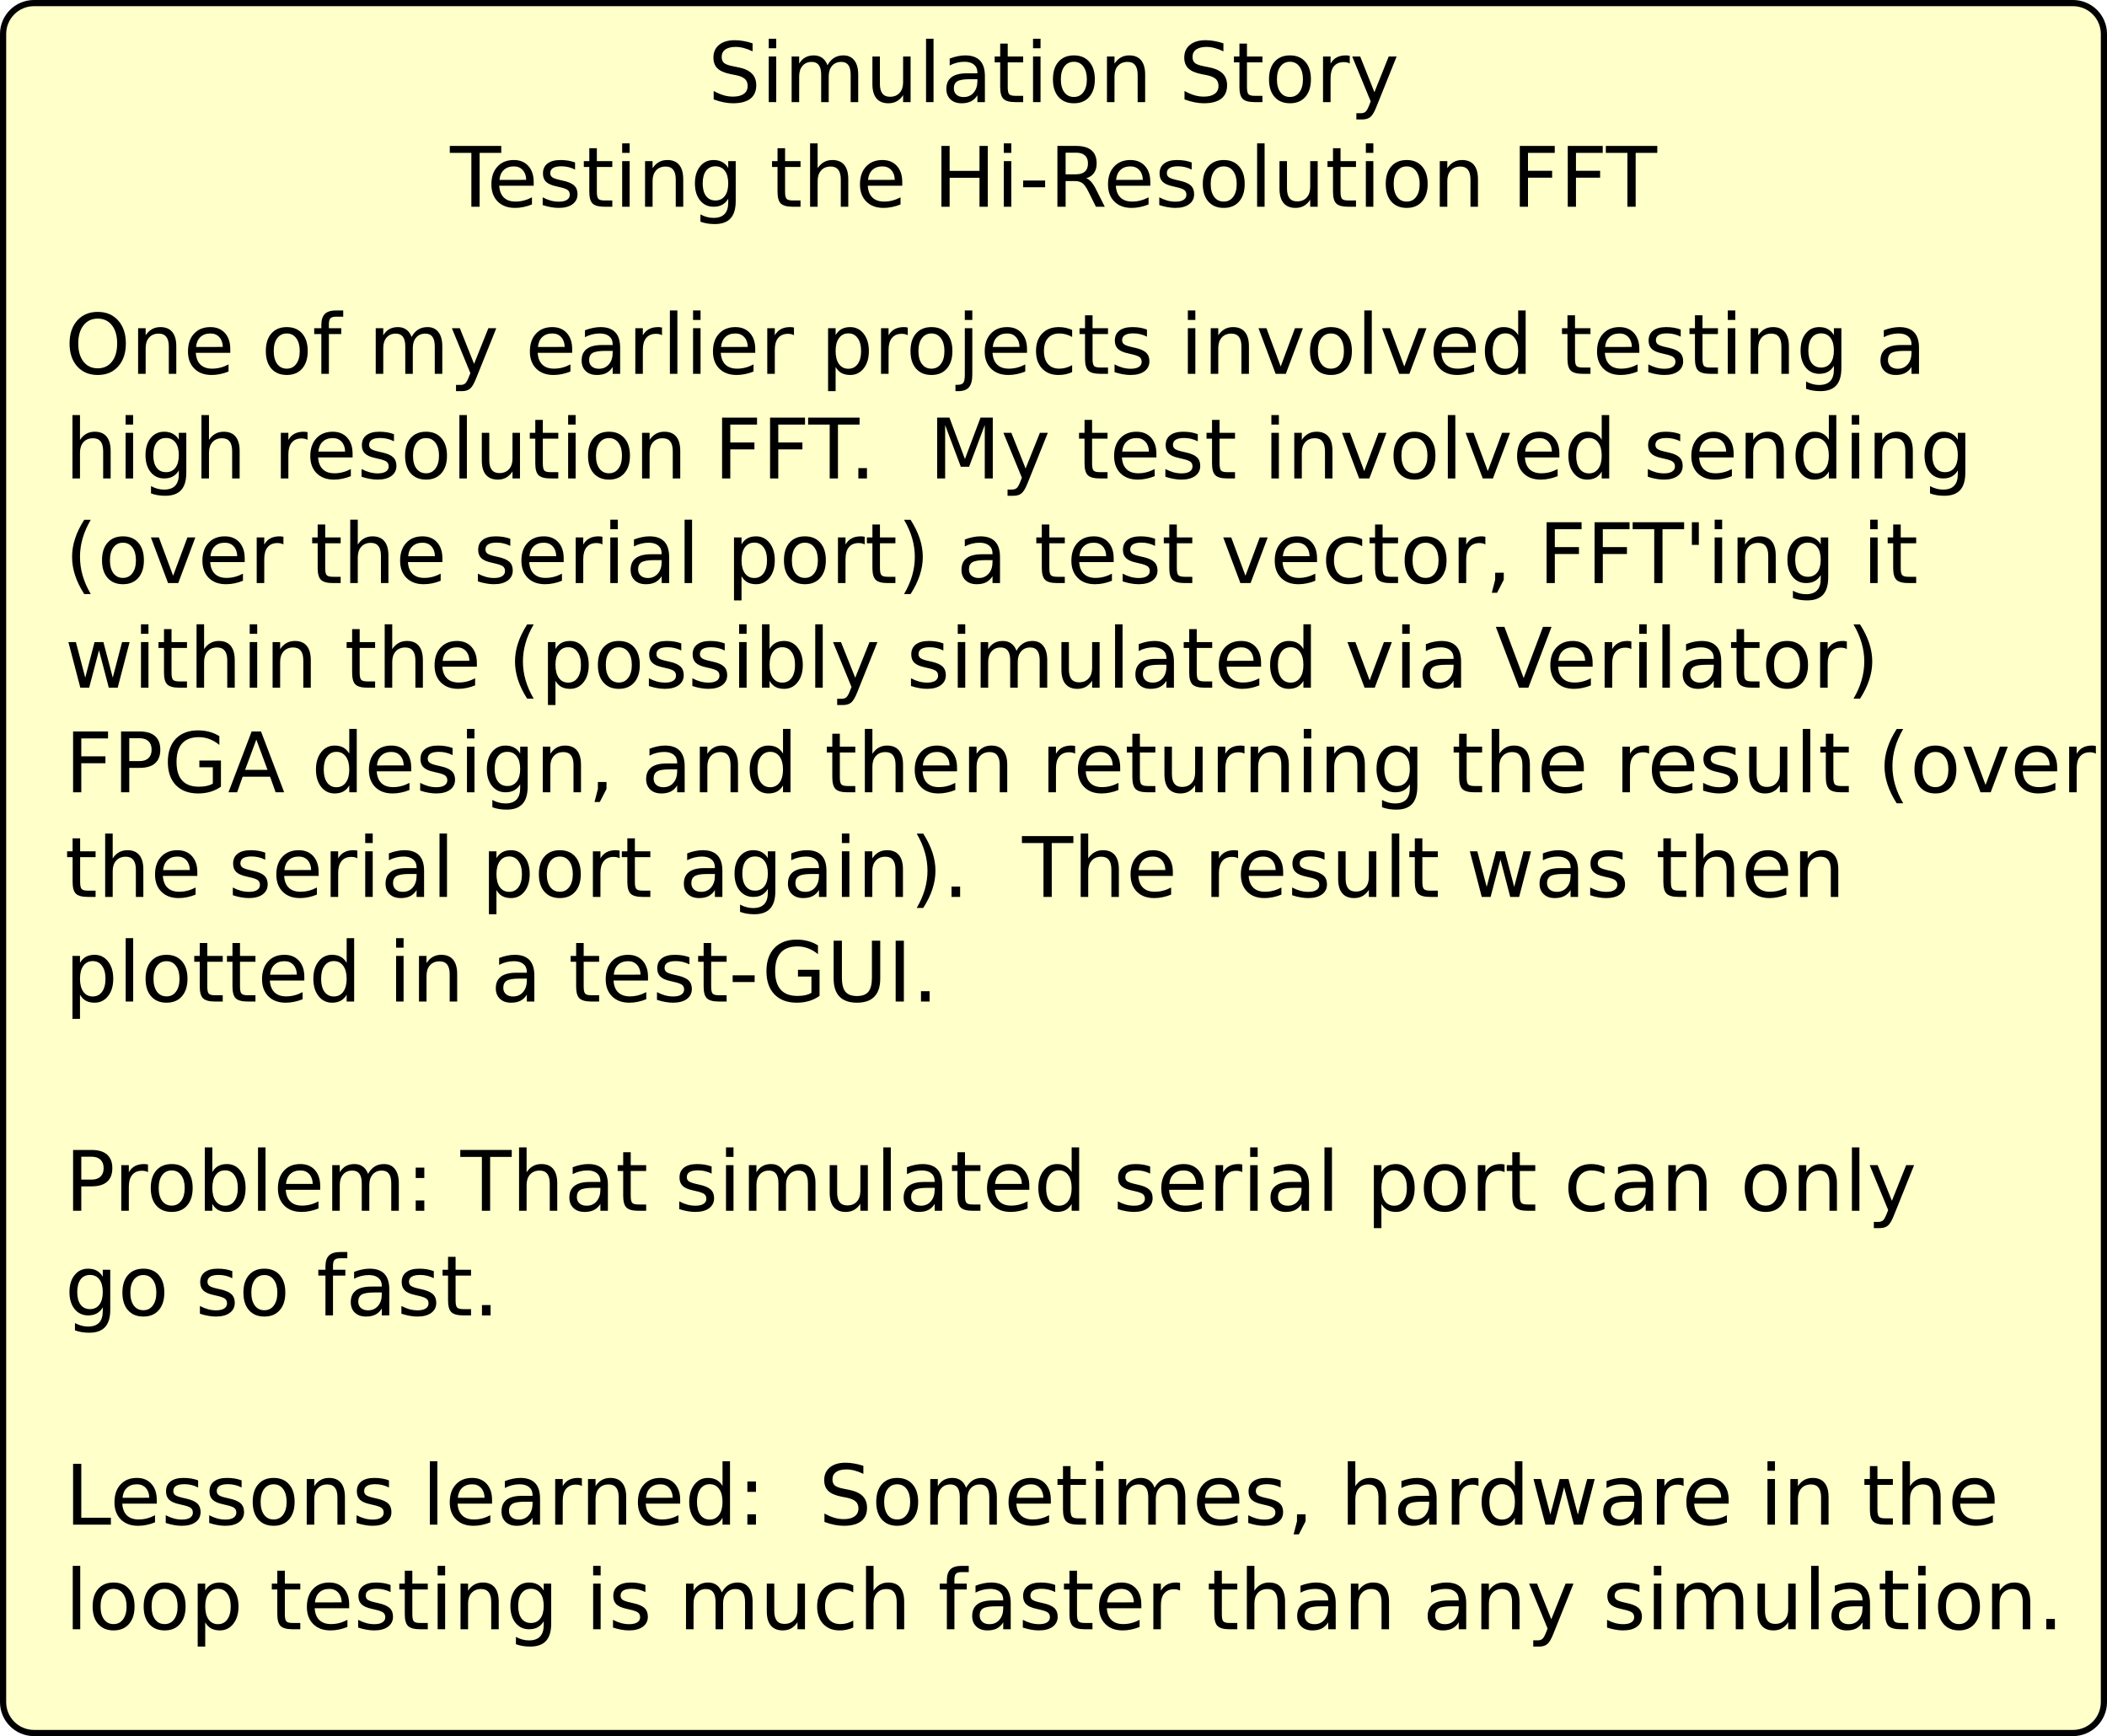 <?xml version="1.0" encoding="UTF-8"?>
<svg xmlns="http://www.w3.org/2000/svg" xmlns:xlink="http://www.w3.org/1999/xlink" width="682pt" height="562pt" viewBox="0 0 682 562" version="1.1">
<defs>
<g>
<symbol overflow="visible" id="glyph0-0">
<path style="stroke:none;" d="M 1.344 4.766 L 1.344 -19.031 L 14.844 -19.031 L 14.844 4.766 Z M 2.859 3.266 L 13.344 3.266 L 13.344 -17.516 L 2.859 -17.516 Z M 2.859 3.266 "/>
</symbol>
<symbol overflow="visible" id="glyph0-1">
<path style="stroke:none;" d="M 10.641 -17.875 C 8.703 -17.875 7.164 -17.148 6.031 -15.703 C 4.895 -14.266 4.328 -12.305 4.328 -9.828 C 4.328 -7.348 4.895 -5.383 6.031 -3.938 C 7.164 -2.5 8.703 -1.781 10.641 -1.781 C 12.578 -1.781 14.109 -2.5 15.234 -3.938 C 16.359 -5.383 16.922 -7.348 16.922 -9.828 C 16.922 -12.305 16.359 -14.266 15.234 -15.703 C 14.109 -17.148 12.578 -17.875 10.641 -17.875 Z M 10.641 -20.047 C 13.398 -20.047 15.602 -19.117 17.25 -17.266 C 18.906 -15.41 19.734 -12.93 19.734 -9.828 C 19.734 -6.723 18.906 -4.242 17.25 -2.391 C 15.602 -0.547 13.398 0.375 10.641 0.375 C 7.867 0.375 5.656 -0.547 4 -2.391 C 2.344 -4.234 1.516 -6.711 1.516 -9.828 C 1.516 -12.93 2.344 -15.41 4 -17.266 C 5.656 -19.117 7.867 -20.047 10.641 -20.047 Z M 10.641 -20.047 "/>
</symbol>
<symbol overflow="visible" id="glyph0-2">
<path style="stroke:none;" d="M 14.812 -8.906 L 14.812 0 L 12.391 0 L 12.391 -8.828 C 12.391 -10.223 12.117 -11.27 11.578 -11.969 C 11.035 -12.664 10.219 -13.016 9.125 -13.016 C 7.812 -13.016 6.773 -12.594 6.016 -11.75 C 5.266 -10.914 4.891 -9.781 4.891 -8.344 L 4.891 0 L 2.453 0 L 2.453 -14.766 L 4.891 -14.766 L 4.891 -12.469 C 5.473 -13.352 6.156 -14.016 6.938 -14.453 C 7.727 -14.898 8.633 -15.125 9.656 -15.125 C 11.352 -15.125 12.633 -14.598 13.5 -13.547 C 14.375 -12.492 14.812 -10.945 14.812 -8.906 Z M 14.812 -8.906 "/>
</symbol>
<symbol overflow="visible" id="glyph0-3">
<path style="stroke:none;" d="M 15.172 -7.984 L 15.172 -6.797 L 4.016 -6.797 C 4.117 -5.129 4.617 -3.859 5.516 -2.984 C 6.422 -2.109 7.68 -1.672 9.297 -1.672 C 10.223 -1.672 11.125 -1.785 12 -2.016 C 12.875 -2.242 13.742 -2.586 14.609 -3.047 L 14.609 -0.75 C 13.734 -0.383 12.836 -0.109 11.922 0.078 C 11.016 0.273 10.094 0.375 9.156 0.375 C 6.789 0.375 4.922 -0.305 3.547 -1.672 C 2.172 -3.047 1.484 -4.898 1.484 -7.234 C 1.484 -9.648 2.133 -11.566 3.438 -12.984 C 4.75 -14.41 6.516 -15.125 8.734 -15.125 C 10.711 -15.125 12.281 -14.484 13.438 -13.203 C 14.594 -11.922 15.172 -10.18 15.172 -7.984 Z M 12.75 -8.703 C 12.727 -10.023 12.352 -11.082 11.625 -11.875 C 10.906 -12.664 9.945 -13.062 8.75 -13.062 C 7.395 -13.062 6.312 -12.676 5.5 -11.906 C 4.688 -11.145 4.219 -10.07 4.094 -8.688 Z M 12.75 -8.703 "/>
</symbol>
<symbol overflow="visible" id="glyph0-4">
<path style="stroke:none;" d=""/>
</symbol>
<symbol overflow="visible" id="glyph0-5">
<path style="stroke:none;" d="M 8.266 -13.062 C 6.961 -13.062 5.93 -12.551 5.172 -11.531 C 4.422 -10.52 4.047 -9.133 4.047 -7.375 C 4.047 -5.602 4.422 -4.207 5.172 -3.188 C 5.922 -2.176 6.953 -1.672 8.266 -1.672 C 9.555 -1.672 10.578 -2.18 11.328 -3.203 C 12.086 -4.223 12.469 -5.613 12.469 -7.375 C 12.469 -9.125 12.086 -10.508 11.328 -11.531 C 10.578 -12.551 9.555 -13.062 8.266 -13.062 Z M 8.266 -15.125 C 10.379 -15.125 12.035 -14.438 13.234 -13.062 C 14.441 -11.695 15.047 -9.801 15.047 -7.375 C 15.047 -4.957 14.441 -3.062 13.234 -1.688 C 12.035 -0.312 10.379 0.375 8.266 0.375 C 6.148 0.375 4.488 -0.312 3.281 -1.688 C 2.082 -3.062 1.484 -4.957 1.484 -7.375 C 1.484 -9.801 2.082 -11.695 3.281 -13.062 C 4.488 -14.438 6.148 -15.125 8.266 -15.125 Z M 8.266 -15.125 "/>
</symbol>
<symbol overflow="visible" id="glyph0-6">
<path style="stroke:none;" d="M 10.016 -20.516 L 10.016 -18.5 L 7.703 -18.5 C 6.828 -18.5 6.219 -18.32 5.875 -17.969 C 5.539 -17.613 5.375 -16.984 5.375 -16.078 L 5.375 -14.766 L 9.375 -14.766 L 9.375 -12.875 L 5.375 -12.875 L 5.375 0 L 2.938 0 L 2.938 -12.875 L 0.625 -12.875 L 0.625 -14.766 L 2.938 -14.766 L 2.938 -15.797 C 2.938 -17.441 3.316 -18.641 4.078 -19.391 C 4.848 -20.141 6.062 -20.516 7.719 -20.516 Z M 10.016 -20.516 "/>
</symbol>
<symbol overflow="visible" id="glyph0-7">
<path style="stroke:none;" d="M 14.047 -11.938 C 14.648 -13.02 15.375 -13.82 16.219 -14.344 C 17.062 -14.863 18.055 -15.125 19.203 -15.125 C 20.734 -15.125 21.914 -14.582 22.75 -13.5 C 23.582 -12.426 24 -10.895 24 -8.906 L 24 0 L 21.562 0 L 21.562 -8.828 C 21.562 -10.242 21.312 -11.297 20.812 -11.984 C 20.312 -12.672 19.547 -13.016 18.516 -13.016 C 17.266 -13.016 16.273 -12.594 15.547 -11.75 C 14.816 -10.914 14.453 -9.781 14.453 -8.344 L 14.453 0 L 12.016 0 L 12.016 -8.828 C 12.016 -10.254 11.758 -11.305 11.25 -11.984 C 10.75 -12.672 9.977 -13.016 8.938 -13.016 C 7.695 -13.016 6.711 -12.594 5.984 -11.75 C 5.254 -10.914 4.891 -9.781 4.891 -8.344 L 4.891 0 L 2.453 0 L 2.453 -14.766 L 4.891 -14.766 L 4.891 -12.469 C 5.441 -13.375 6.102 -14.039 6.875 -14.469 C 7.656 -14.906 8.578 -15.125 9.641 -15.125 C 10.711 -15.125 11.625 -14.848 12.375 -14.297 C 13.125 -13.754 13.68 -12.969 14.047 -11.938 Z M 14.047 -11.938 "/>
</symbol>
<symbol overflow="visible" id="glyph0-8">
<path style="stroke:none;" d="M 8.688 1.375 C 8 3.133 7.328 4.281 6.672 4.812 C 6.023 5.344 5.16 5.609 4.078 5.609 L 2.141 5.609 L 2.141 3.594 L 3.562 3.594 C 4.227 3.594 4.742 3.43 5.109 3.109 C 5.484 2.797 5.895 2.051 6.344 0.875 L 6.781 -0.234 L 0.797 -14.766 L 3.375 -14.766 L 7.984 -3.219 L 12.609 -14.766 L 15.172 -14.766 Z M 8.688 1.375 "/>
</symbol>
<symbol overflow="visible" id="glyph0-9">
<path style="stroke:none;" d="M 9.25 -7.422 C 7.289 -7.422 5.93 -7.195 5.172 -6.75 C 4.422 -6.301 4.047 -5.535 4.047 -4.453 C 4.047 -3.598 4.328 -2.914 4.891 -2.406 C 5.461 -1.895 6.238 -1.641 7.219 -1.641 C 8.562 -1.641 9.641 -2.117 10.453 -3.078 C 11.266 -4.035 11.672 -5.301 11.672 -6.875 L 11.672 -7.422 Z M 14.094 -8.422 L 14.094 0 L 11.672 0 L 11.672 -2.234 C 11.117 -1.336 10.426 -0.676 9.594 -0.25 C 8.77 0.164 7.758 0.375 6.562 0.375 C 5.051 0.375 3.848 -0.047 2.953 -0.891 C 2.066 -1.734 1.625 -2.867 1.625 -4.297 C 1.625 -5.961 2.176 -7.219 3.281 -8.062 C 4.395 -8.906 6.055 -9.328 8.266 -9.328 L 11.672 -9.328 L 11.672 -9.562 C 11.672 -10.676 11.301 -11.535 10.562 -12.141 C 9.832 -12.754 8.801 -13.062 7.469 -13.062 C 6.625 -13.062 5.801 -12.957 5 -12.75 C 4.207 -12.551 3.441 -12.254 2.703 -11.859 L 2.703 -14.094 C 3.586 -14.438 4.445 -14.691 5.281 -14.859 C 6.125 -15.035 6.938 -15.125 7.719 -15.125 C 9.852 -15.125 11.445 -14.566 12.5 -13.453 C 13.562 -12.348 14.094 -10.672 14.094 -8.422 Z M 14.094 -8.422 "/>
</symbol>
<symbol overflow="visible" id="glyph0-10">
<path style="stroke:none;" d="M 11.094 -12.5 C 10.82 -12.656 10.523 -12.77 10.203 -12.844 C 9.891 -12.914 9.539 -12.953 9.156 -12.953 C 7.781 -12.953 6.723 -12.504 5.984 -11.609 C 5.254 -10.723 4.891 -9.445 4.891 -7.781 L 4.891 0 L 2.453 0 L 2.453 -14.766 L 4.891 -14.766 L 4.891 -12.469 C 5.398 -13.363 6.062 -14.031 6.875 -14.469 C 7.695 -14.906 8.691 -15.125 9.859 -15.125 C 10.023 -15.125 10.207 -15.113 10.406 -15.094 C 10.613 -15.07 10.844 -15.035 11.094 -14.984 Z M 11.094 -12.5 "/>
</symbol>
<symbol overflow="visible" id="glyph0-11">
<path style="stroke:none;" d="M 2.547 -20.516 L 4.969 -20.516 L 4.969 0 L 2.547 0 Z M 2.547 -20.516 "/>
</symbol>
<symbol overflow="visible" id="glyph0-12">
<path style="stroke:none;" d="M 2.547 -14.766 L 4.969 -14.766 L 4.969 0 L 2.547 0 Z M 2.547 -20.516 L 4.969 -20.516 L 4.969 -17.438 L 2.547 -17.438 Z M 2.547 -20.516 "/>
</symbol>
<symbol overflow="visible" id="glyph0-13">
<path style="stroke:none;" d="M 4.891 -2.219 L 4.891 5.609 L 2.453 5.609 L 2.453 -14.766 L 4.891 -14.766 L 4.891 -12.531 C 5.398 -13.406 6.039 -14.055 6.812 -14.484 C 7.594 -14.91 8.523 -15.125 9.609 -15.125 C 11.398 -15.125 12.852 -14.41 13.969 -12.984 C 15.094 -11.555 15.656 -9.688 15.656 -7.375 C 15.656 -5.051 15.094 -3.176 13.969 -1.75 C 12.852 -0.332 11.398 0.375 9.609 0.375 C 8.523 0.375 7.594 0.164 6.812 -0.25 C 6.039 -0.676 5.398 -1.332 4.891 -2.219 Z M 13.141 -7.375 C 13.141 -9.156 12.77 -10.551 12.031 -11.562 C 11.301 -12.582 10.297 -13.094 9.016 -13.094 C 7.734 -13.094 6.723 -12.582 5.984 -11.562 C 5.254 -10.551 4.891 -9.156 4.891 -7.375 C 4.891 -5.582 5.254 -4.176 5.984 -3.156 C 6.723 -2.145 7.734 -1.641 9.016 -1.641 C 10.297 -1.641 11.301 -2.145 12.031 -3.156 C 12.77 -4.176 13.141 -5.582 13.141 -7.375 Z M 13.141 -7.375 "/>
</symbol>
<symbol overflow="visible" id="glyph0-14">
<path style="stroke:none;" d="M 2.547 -14.766 L 4.969 -14.766 L 4.969 0.266 C 4.969 2.141 4.609 3.5 3.891 4.344 C 3.18 5.188 2.031 5.609 0.438 5.609 L -0.484 5.609 L -0.484 3.562 L 0.156 3.562 C 1.082 3.562 1.711 3.348 2.047 2.922 C 2.379 2.492 2.547 1.609 2.547 0.266 Z M 2.547 -20.516 L 4.969 -20.516 L 4.969 -17.438 L 2.547 -17.438 Z M 2.547 -20.516 "/>
</symbol>
<symbol overflow="visible" id="glyph0-15">
<path style="stroke:none;" d="M 13.172 -14.203 L 13.172 -11.938 C 12.484 -12.312 11.797 -12.594 11.109 -12.781 C 10.422 -12.969 9.723 -13.062 9.016 -13.062 C 7.441 -13.062 6.219 -12.562 5.344 -11.562 C 4.477 -10.57 4.047 -9.176 4.047 -7.375 C 4.047 -5.57 4.477 -4.172 5.344 -3.172 C 6.219 -2.172 7.441 -1.672 9.016 -1.672 C 9.723 -1.672 10.422 -1.766 11.109 -1.953 C 11.797 -2.141 12.484 -2.426 13.172 -2.812 L 13.172 -0.562 C 12.492 -0.25 11.789 -0.016 11.062 0.141 C 10.344 0.297 9.57 0.375 8.75 0.375 C 6.531 0.375 4.766 -0.32 3.453 -1.719 C 2.141 -3.113 1.484 -5 1.484 -7.375 C 1.484 -9.781 2.145 -11.672 3.469 -13.047 C 4.789 -14.43 6.602 -15.125 8.906 -15.125 C 9.656 -15.125 10.383 -15.047 11.094 -14.891 C 11.812 -14.734 12.504 -14.504 13.172 -14.203 Z M 13.172 -14.203 "/>
</symbol>
<symbol overflow="visible" id="glyph0-16">
<path style="stroke:none;" d="M 4.938 -18.953 L 4.938 -14.766 L 9.938 -14.766 L 9.938 -12.875 L 4.938 -12.875 L 4.938 -4.859 C 4.938 -3.66 5.102 -2.891 5.438 -2.547 C 5.77 -2.203 6.441 -2.031 7.453 -2.031 L 9.938 -2.031 L 9.938 0 L 7.453 0 C 5.578 0 4.281 -0.348 3.562 -1.047 C 2.852 -1.742 2.5 -3.016 2.5 -4.859 L 2.5 -12.875 L 0.719 -12.875 L 0.719 -14.766 L 2.5 -14.766 L 2.5 -18.953 Z M 4.938 -18.953 "/>
</symbol>
<symbol overflow="visible" id="glyph0-17">
<path style="stroke:none;" d="M 11.953 -14.328 L 11.953 -12.031 C 11.266 -12.383 10.551 -12.648 9.812 -12.828 C 9.082 -13.004 8.32 -13.094 7.531 -13.094 C 6.32 -13.094 5.414 -12.906 4.812 -12.531 C 4.219 -12.164 3.922 -11.613 3.922 -10.875 C 3.922 -10.312 4.133 -9.867 4.562 -9.547 C 4.988 -9.234 5.852 -8.93 7.156 -8.641 L 7.984 -8.453 C 9.711 -8.078 10.938 -7.551 11.656 -6.875 C 12.383 -6.207 12.75 -5.273 12.75 -4.078 C 12.75 -2.703 12.207 -1.613 11.125 -0.812 C 10.039 -0.02 8.547 0.375 6.641 0.375 C 5.848 0.375 5.023 0.297 4.172 0.141 C 3.316 -0.004 2.414 -0.234 1.469 -0.547 L 1.469 -3.047 C 2.363 -2.578 3.242 -2.223 4.109 -1.984 C 4.984 -1.754 5.848 -1.641 6.703 -1.641 C 7.836 -1.641 8.711 -1.836 9.328 -2.234 C 9.941 -2.629 10.25 -3.18 10.25 -3.891 C 10.25 -4.547 10.023 -5.051 9.578 -5.406 C 9.141 -5.758 8.172 -6.098 6.672 -6.422 L 5.828 -6.625 C 4.328 -6.938 3.238 -7.422 2.562 -8.078 C 1.895 -8.734 1.562 -9.629 1.562 -10.766 C 1.562 -12.16 2.051 -13.234 3.031 -13.984 C 4.02 -14.742 5.422 -15.125 7.234 -15.125 C 8.129 -15.125 8.973 -15.055 9.766 -14.922 C 10.555 -14.785 11.285 -14.586 11.953 -14.328 Z M 11.953 -14.328 "/>
</symbol>
<symbol overflow="visible" id="glyph0-18">
<path style="stroke:none;" d="M 0.797 -14.766 L 3.375 -14.766 L 7.984 -2.375 L 12.609 -14.766 L 15.172 -14.766 L 9.641 0 L 6.344 0 Z M 0.797 -14.766 "/>
</symbol>
<symbol overflow="visible" id="glyph0-19">
<path style="stroke:none;" d="M 12.266 -12.531 L 12.266 -20.516 L 14.688 -20.516 L 14.688 0 L 12.266 0 L 12.266 -2.219 C 11.754 -1.332 11.109 -0.676 10.328 -0.25 C 9.547 0.164 8.613 0.375 7.531 0.375 C 5.75 0.375 4.297 -0.332 3.172 -1.75 C 2.047 -3.176 1.484 -5.051 1.484 -7.375 C 1.484 -9.688 2.047 -11.555 3.172 -12.984 C 4.297 -14.41 5.75 -15.125 7.531 -15.125 C 8.613 -15.125 9.547 -14.91 10.328 -14.484 C 11.109 -14.055 11.754 -13.406 12.266 -12.531 Z M 4 -7.375 C 4 -5.582 4.363 -4.176 5.094 -3.156 C 5.832 -2.145 6.844 -1.641 8.125 -1.641 C 9.406 -1.641 10.414 -2.145 11.156 -3.156 C 11.895 -4.176 12.266 -5.582 12.266 -7.375 C 12.266 -9.156 11.895 -10.551 11.156 -11.562 C 10.414 -12.582 9.406 -13.094 8.125 -13.094 C 6.844 -13.094 5.832 -12.582 5.094 -11.562 C 4.363 -10.551 4 -9.156 4 -7.375 Z M 4 -7.375 "/>
</symbol>
<symbol overflow="visible" id="glyph0-20">
<path style="stroke:none;" d="M 12.266 -7.547 C 12.266 -9.305 11.898 -10.672 11.172 -11.641 C 10.441 -12.609 9.426 -13.094 8.125 -13.094 C 6.82 -13.094 5.805 -12.609 5.078 -11.641 C 4.359 -10.672 4 -9.305 4 -7.547 C 4 -5.805 4.359 -4.453 5.078 -3.484 C 5.805 -2.516 6.82 -2.031 8.125 -2.031 C 9.426 -2.031 10.441 -2.516 11.172 -3.484 C 11.898 -4.453 12.266 -5.805 12.266 -7.547 Z M 14.688 -1.828 C 14.688 0.68 14.129 2.547 13.016 3.766 C 11.898 4.992 10.191 5.609 7.891 5.609 C 7.035 5.609 6.227 5.547 5.469 5.422 C 4.719 5.297 3.984 5.102 3.266 4.844 L 3.266 2.484 C 3.984 2.867 4.688 3.148 5.375 3.328 C 6.07 3.516 6.781 3.609 7.5 3.609 C 9.094 3.609 10.285 3.191 11.078 2.359 C 11.867 1.535 12.266 0.285 12.266 -1.391 L 12.266 -2.594 C 11.766 -1.727 11.117 -1.078 10.328 -0.641 C 9.547 -0.211 8.613 0 7.531 0 C 5.719 0 4.254 -0.688 3.141 -2.062 C 2.035 -3.445 1.484 -5.273 1.484 -7.547 C 1.484 -9.836 2.035 -11.672 3.141 -13.047 C 4.254 -14.43 5.719 -15.125 7.531 -15.125 C 8.613 -15.125 9.547 -14.906 10.328 -14.469 C 11.117 -14.039 11.766 -13.395 12.266 -12.531 L 12.266 -14.766 L 14.688 -14.766 Z M 14.688 -1.828 "/>
</symbol>
<symbol overflow="visible" id="glyph0-21">
<path style="stroke:none;" d="M 14.812 -8.906 L 14.812 0 L 12.391 0 L 12.391 -8.828 C 12.391 -10.223 12.117 -11.27 11.578 -11.969 C 11.035 -12.664 10.219 -13.016 9.125 -13.016 C 7.812 -13.016 6.773 -12.594 6.016 -11.75 C 5.266 -10.914 4.891 -9.781 4.891 -8.344 L 4.891 0 L 2.453 0 L 2.453 -20.516 L 4.891 -20.516 L 4.891 -12.469 C 5.473 -13.352 6.156 -14.016 6.938 -14.453 C 7.727 -14.898 8.633 -15.125 9.656 -15.125 C 11.352 -15.125 12.633 -14.598 13.5 -13.547 C 14.375 -12.492 14.812 -10.945 14.812 -8.906 Z M 14.812 -8.906 "/>
</symbol>
<symbol overflow="visible" id="glyph0-22">
<path style="stroke:none;" d="M 2.297 -5.828 L 2.297 -14.766 L 4.719 -14.766 L 4.719 -5.922 C 4.719 -4.523 4.988 -3.477 5.531 -2.781 C 6.082 -2.082 6.898 -1.734 7.984 -1.734 C 9.297 -1.734 10.332 -2.148 11.094 -2.984 C 11.852 -3.816 12.234 -4.953 12.234 -6.391 L 12.234 -14.766 L 14.656 -14.766 L 14.656 0 L 12.234 0 L 12.234 -2.266 C 11.641 -1.367 10.953 -0.703 10.172 -0.266 C 9.398 0.16 8.5 0.375 7.469 0.375 C 5.781 0.375 4.492 -0.148 3.609 -1.203 C 2.734 -2.254 2.297 -3.797 2.297 -5.828 Z M 8.391 -15.125 Z M 8.391 -15.125 "/>
</symbol>
<symbol overflow="visible" id="glyph0-23">
<path style="stroke:none;" d="M 2.656 -19.688 L 13.969 -19.688 L 13.969 -17.438 L 5.312 -17.438 L 5.312 -11.641 L 13.125 -11.641 L 13.125 -9.406 L 5.312 -9.406 L 5.312 0 L 2.656 0 Z M 2.656 -19.688 "/>
</symbol>
<symbol overflow="visible" id="glyph0-24">
<path style="stroke:none;" d="M -0.078 -19.688 L 16.578 -19.688 L 16.578 -17.438 L 9.578 -17.438 L 9.578 0 L 6.906 0 L 6.906 -17.438 L -0.078 -17.438 Z M -0.078 -19.688 "/>
</symbol>
<symbol overflow="visible" id="glyph0-25">
<path style="stroke:none;" d="M 2.891 -3.344 L 5.672 -3.344 L 5.672 0 L 2.891 0 Z M 2.891 -3.344 "/>
</symbol>
<symbol overflow="visible" id="glyph0-26">
<path style="stroke:none;" d="M 2.656 -19.688 L 6.625 -19.688 L 11.641 -6.281 L 16.688 -19.688 L 20.656 -19.688 L 20.656 0 L 18.062 0 L 18.062 -17.281 L 12.984 -3.781 L 10.312 -3.781 L 5.234 -17.281 L 5.234 0 L 2.656 0 Z M 2.656 -19.688 "/>
</symbol>
<symbol overflow="visible" id="glyph0-27">
<path style="stroke:none;" d="M 8.375 -20.484 C 7.195 -18.461 6.32 -16.461 5.75 -14.484 C 5.176 -12.504 4.891 -10.504 4.891 -8.484 C 4.891 -6.453 5.176 -4.438 5.75 -2.438 C 6.332 -0.445 7.207 1.551 8.375 3.562 L 6.266 3.562 C 4.941 1.5 3.953 -0.531 3.297 -2.531 C 2.648 -4.531 2.328 -6.516 2.328 -8.484 C 2.328 -10.441 2.648 -12.41 3.297 -14.391 C 3.941 -16.379 4.93 -18.41 6.266 -20.484 Z M 8.375 -20.484 "/>
</symbol>
<symbol overflow="visible" id="glyph0-28">
<path style="stroke:none;" d="M 2.156 -20.484 L 4.266 -20.484 C 5.586 -18.41 6.578 -16.379 7.234 -14.391 C 7.891 -12.41 8.219 -10.441 8.219 -8.484 C 8.219 -6.516 7.891 -4.531 7.234 -2.531 C 6.578 -0.531 5.586 1.5 4.266 3.562 L 2.156 3.562 C 3.332 1.551 4.207 -0.445 4.781 -2.438 C 5.352 -4.438 5.641 -6.453 5.641 -8.484 C 5.641 -10.504 5.352 -12.504 4.781 -14.484 C 4.207 -16.461 3.332 -18.461 2.156 -20.484 Z M 2.156 -20.484 "/>
</symbol>
<symbol overflow="visible" id="glyph0-29">
<path style="stroke:none;" d="M 3.172 -3.344 L 5.953 -3.344 L 5.953 -1.078 L 3.781 3.141 L 2.078 3.141 L 3.172 -1.078 Z M 3.172 -3.344 "/>
</symbol>
<symbol overflow="visible" id="glyph0-30">
<path style="stroke:none;" d="M 4.844 -19.688 L 4.844 -12.359 L 2.594 -12.359 L 2.594 -19.688 Z M 4.844 -19.688 "/>
</symbol>
<symbol overflow="visible" id="glyph0-31">
<path style="stroke:none;" d="M 1.141 -14.766 L 3.562 -14.766 L 6.594 -3.25 L 9.609 -14.766 L 12.469 -14.766 L 15.5 -3.25 L 18.516 -14.766 L 20.953 -14.766 L 17.094 0 L 14.219 0 L 11.047 -12.109 L 7.859 0 L 5 0 Z M 1.141 -14.766 "/>
</symbol>
<symbol overflow="visible" id="glyph0-32">
<path style="stroke:none;" d="M 13.141 -7.375 C 13.141 -9.156 12.77 -10.551 12.031 -11.562 C 11.301 -12.582 10.297 -13.094 9.016 -13.094 C 7.734 -13.094 6.723 -12.582 5.984 -11.562 C 5.254 -10.551 4.891 -9.156 4.891 -7.375 C 4.891 -5.582 5.254 -4.176 5.984 -3.156 C 6.723 -2.145 7.734 -1.641 9.016 -1.641 C 10.297 -1.641 11.301 -2.145 12.031 -3.156 C 12.77 -4.176 13.141 -5.582 13.141 -7.375 Z M 4.891 -12.531 C 5.398 -13.406 6.039 -14.055 6.812 -14.484 C 7.594 -14.91 8.523 -15.125 9.609 -15.125 C 11.398 -15.125 12.852 -14.41 13.969 -12.984 C 15.094 -11.555 15.656 -9.688 15.656 -7.375 C 15.656 -5.051 15.094 -3.176 13.969 -1.75 C 12.852 -0.332 11.398 0.375 9.609 0.375 C 8.523 0.375 7.594 0.164 6.812 -0.25 C 6.039 -0.676 5.398 -1.332 4.891 -2.219 L 4.891 0 L 2.453 0 L 2.453 -20.516 L 4.891 -20.516 Z M 4.891 -12.531 "/>
</symbol>
<symbol overflow="visible" id="glyph0-33">
<path style="stroke:none;" d="M 7.719 0 L 0.219 -19.688 L 3 -19.688 L 9.234 -3.109 L 15.484 -19.688 L 18.25 -19.688 L 10.75 0 Z M 7.719 0 "/>
</symbol>
<symbol overflow="visible" id="glyph0-34">
<path style="stroke:none;" d="M 5.312 -17.5 L 5.312 -10.094 L 8.656 -10.094 C 9.895 -10.094 10.852 -10.414 11.531 -11.062 C 12.207 -11.707 12.547 -12.617 12.547 -13.797 C 12.547 -14.973 12.207 -15.883 11.531 -16.531 C 10.852 -17.176 9.895 -17.5 8.656 -17.5 Z M 2.656 -19.688 L 8.656 -19.688 C 10.863 -19.688 12.531 -19.188 13.656 -18.188 C 14.789 -17.188 15.359 -15.723 15.359 -13.797 C 15.359 -11.859 14.789 -10.391 13.656 -9.391 C 12.531 -8.398 10.863 -7.906 8.656 -7.906 L 5.312 -7.906 L 5.312 0 L 2.656 0 Z M 2.656 -19.688 "/>
</symbol>
<symbol overflow="visible" id="glyph0-35">
<path style="stroke:none;" d="M 16.078 -2.812 L 16.078 -8.094 L 11.719 -8.094 L 11.719 -10.281 L 18.703 -10.281 L 18.703 -1.828 C 17.68 -1.098 16.551 -0.547 15.312 -0.172 C 14.07 0.191 12.75 0.375 11.344 0.375 C 8.258 0.375 5.848 -0.52 4.109 -2.312 C 2.379 -4.113 1.516 -6.617 1.516 -9.828 C 1.516 -13.035 2.379 -15.539 4.109 -17.344 C 5.848 -19.145 8.258 -20.047 11.344 -20.047 C 12.625 -20.047 13.844 -19.883 15 -19.562 C 16.156 -19.25 17.219 -18.785 18.188 -18.172 L 18.188 -15.328 C 17.207 -16.16 16.16 -16.785 15.047 -17.203 C 13.941 -17.629 12.781 -17.844 11.562 -17.844 C 9.156 -17.844 7.348 -17.172 6.141 -15.828 C 4.93 -14.484 4.328 -12.484 4.328 -9.828 C 4.328 -7.172 4.93 -5.172 6.141 -3.828 C 7.348 -2.484 9.156 -1.812 11.562 -1.812 C 12.5 -1.812 13.336 -1.891 14.078 -2.047 C 14.816 -2.211 15.484 -2.469 16.078 -2.812 Z M 16.078 -2.812 "/>
</symbol>
<symbol overflow="visible" id="glyph0-36">
<path style="stroke:none;" d="M 9.234 -17.062 L 5.609 -7.266 L 12.859 -7.266 Z M 7.719 -19.688 L 10.75 -19.688 L 18.25 0 L 15.484 0 L 13.688 -5.047 L 4.812 -5.047 L 3.016 0 L 0.219 0 Z M 7.719 -19.688 "/>
</symbol>
<symbol overflow="visible" id="glyph0-37">
<path style="stroke:none;" d="M 1.312 -8.484 L 8.422 -8.484 L 8.422 -6.312 L 1.312 -6.312 Z M 1.312 -8.484 "/>
</symbol>
<symbol overflow="visible" id="glyph0-38">
<path style="stroke:none;" d="M 2.344 -19.688 L 5.016 -19.688 L 5.016 -7.719 C 5.016 -5.613 5.395 -4.098 6.156 -3.172 C 6.926 -2.242 8.172 -1.781 9.891 -1.781 C 11.598 -1.781 12.832 -2.242 13.594 -3.172 C 14.352 -4.098 14.734 -5.613 14.734 -7.719 L 14.734 -19.688 L 17.422 -19.688 L 17.422 -7.391 C 17.422 -4.828 16.785 -2.891 15.516 -1.578 C 14.242 -0.273 12.367 0.375 9.891 0.375 C 7.398 0.375 5.52 -0.273 4.25 -1.578 C 2.977 -2.891 2.344 -4.828 2.344 -7.391 Z M 2.344 -19.688 "/>
</symbol>
<symbol overflow="visible" id="glyph0-39">
<path style="stroke:none;" d="M 2.656 -19.688 L 5.312 -19.688 L 5.312 0 L 2.656 0 Z M 2.656 -19.688 "/>
</symbol>
<symbol overflow="visible" id="glyph0-40">
<path style="stroke:none;" d="M 3.172 -3.344 L 5.953 -3.344 L 5.953 0 L 3.172 0 Z M 3.172 -13.969 L 5.953 -13.969 L 5.953 -10.609 L 3.172 -10.609 Z M 3.172 -13.969 "/>
</symbol>
<symbol overflow="visible" id="glyph0-41">
<path style="stroke:none;" d="M 2.656 -19.688 L 5.312 -19.688 L 5.312 -2.234 L 14.891 -2.234 L 14.891 0 L 2.656 0 Z M 2.656 -19.688 "/>
</symbol>
<symbol overflow="visible" id="glyph0-42">
<path style="stroke:none;" d="M 14.453 -19.031 L 14.453 -16.438 C 13.441 -16.926 12.488 -17.285 11.594 -17.516 C 10.695 -17.754 9.828 -17.875 8.984 -17.875 C 7.535 -17.875 6.414 -17.594 5.625 -17.031 C 4.844 -16.469 4.453 -15.672 4.453 -14.641 C 4.453 -13.766 4.711 -13.102 5.234 -12.656 C 5.766 -12.219 6.758 -11.863 8.219 -11.594 L 9.828 -11.266 C 11.805 -10.879 13.27 -10.207 14.219 -9.25 C 15.164 -8.301 15.641 -7.031 15.641 -5.438 C 15.641 -3.531 15 -2.082 13.719 -1.094 C 12.438 -0.113 10.562 0.375 8.094 0.375 C 7.164 0.375 6.176 0.27 5.125 0.062 C 4.07 -0.145 2.984 -0.457 1.859 -0.875 L 1.859 -3.609 C 2.941 -3.004 4 -2.547 5.031 -2.234 C 6.07 -1.93 7.094 -1.781 8.094 -1.781 C 9.613 -1.781 10.785 -2.078 11.609 -2.672 C 12.441 -3.273 12.859 -4.129 12.859 -5.234 C 12.859 -6.203 12.562 -6.957 11.969 -7.5 C 11.375 -8.039 10.398 -8.453 9.047 -8.734 L 7.422 -9.047 C 5.43 -9.441 3.992 -10.062 3.109 -10.906 C 2.223 -11.75 1.781 -12.922 1.781 -14.422 C 1.781 -16.16 2.391 -17.531 3.609 -18.531 C 4.836 -19.539 6.531 -20.047 8.688 -20.047 C 9.613 -20.047 10.555 -19.957 11.516 -19.781 C 12.473 -19.613 13.453 -19.363 14.453 -19.031 Z M 14.453 -19.031 "/>
</symbol>
<symbol overflow="visible" id="glyph0-43">
<path style="stroke:none;" d="M 2.656 -19.688 L 5.312 -19.688 L 5.312 -11.609 L 14.984 -11.609 L 14.984 -19.688 L 17.656 -19.688 L 17.656 0 L 14.984 0 L 14.984 -9.375 L 5.312 -9.375 L 5.312 0 L 2.656 0 Z M 2.656 -19.688 "/>
</symbol>
<symbol overflow="visible" id="glyph0-44">
<path style="stroke:none;" d="M 11.984 -9.234 C 12.555 -9.035 13.113 -8.617 13.656 -7.984 C 14.195 -7.359 14.738 -6.488 15.281 -5.375 L 17.984 0 L 15.125 0 L 12.609 -5.047 C 11.953 -6.367 11.316 -7.242 10.703 -7.672 C 10.098 -8.098 9.27 -8.312 8.219 -8.312 L 5.312 -8.312 L 5.312 0 L 2.656 0 L 2.656 -19.688 L 8.656 -19.688 C 10.906 -19.688 12.582 -19.211 13.688 -18.266 C 14.801 -17.328 15.359 -15.91 15.359 -14.016 C 15.359 -12.773 15.066 -11.742 14.484 -10.922 C 13.91 -10.109 13.078 -9.547 11.984 -9.234 Z M 5.312 -17.5 L 5.312 -10.5 L 8.656 -10.5 C 9.945 -10.5 10.914 -10.797 11.562 -11.391 C 12.219 -11.984 12.547 -12.859 12.547 -14.016 C 12.547 -15.16 12.219 -16.023 11.562 -16.609 C 10.914 -17.203 9.945 -17.5 8.656 -17.5 Z M 5.312 -17.5 "/>
</symbol>
</g>
</defs>
<g id="surface387790">
<rect x="0" y="0" width="682" height="562" style="fill:rgb(100%,100%,100%);fill-opacity:1;stroke:none;"/>
<path style="fill-rule:evenodd;fill:rgb(100%,100%,79.216%);fill-opacity:1;stroke-width:0.1;stroke-linecap:butt;stroke-linejoin:round;stroke:rgb(0%,0%,0%);stroke-opacity:1;stroke-miterlimit:10;" d="M 1.5 1 L 34.5 1 C 34.776 1 35 1.224 35 1.5 L 35 28.5 C 35 28.776 34.776 29 34.5 29 L 1.5 29 C 1.224 29 1 28.776 1 28.5 L 1 1.5 C 1 1.224 1.224 1 1.5 1 " transform="matrix(20,0,0,20,-19,-19)"/>
<g style="fill:rgb(0%,0%,0%);fill-opacity:1;">
  <use xlink:href="#glyph0-1" x="21" y="121.011"/>
  <use xlink:href="#glyph0-2" x="42.252" y="121.011"/>
  <use xlink:href="#glyph0-3" x="59.364" y="121.011"/>
  <use xlink:href="#glyph0-4" x="75.976" y="121.011"/>
  <use xlink:href="#glyph0-5" x="84.558" y="121.011"/>
  <use xlink:href="#glyph0-6" x="101.077" y="121.011"/>
  <use xlink:href="#glyph0-4" x="110.583" y="121.011"/>
  <use xlink:href="#glyph0-7" x="119.165" y="121.011"/>
  <use xlink:href="#glyph0-8" x="145.467" y="121.011"/>
  <use xlink:href="#glyph0-4" x="161.445" y="121.011"/>
  <use xlink:href="#glyph0-3" x="170.028" y="121.011"/>
  <use xlink:href="#glyph0-9" x="186.639" y="121.011"/>
  <use xlink:href="#glyph0-10" x="203.185" y="121.011"/>
  <use xlink:href="#glyph0-11" x="214.285" y="121.011"/>
  <use xlink:href="#glyph0-12" x="221.786" y="121.011"/>
  <use xlink:href="#glyph0-3" x="229.288" y="121.011"/>
  <use xlink:href="#glyph0-10" x="245.899" y="121.011"/>
  <use xlink:href="#glyph0-4" x="257" y="121.011"/>
  <use xlink:href="#glyph0-13" x="265.582" y="121.011"/>
  <use xlink:href="#glyph0-10" x="282.721" y="121.011"/>
  <use xlink:href="#glyph0-5" x="293.228" y="121.011"/>
  <use xlink:href="#glyph0-14" x="309.748" y="121.011"/>
  <use xlink:href="#glyph0-3" x="317.249" y="121.011"/>
  <use xlink:href="#glyph0-15" x="333.86" y="121.011"/>
  <use xlink:href="#glyph0-16" x="348.705" y="121.011"/>
  <use xlink:href="#glyph0-17" x="359.292" y="121.011"/>
  <use xlink:href="#glyph0-4" x="373.358" y="121.011"/>
  <use xlink:href="#glyph0-12" x="381.941" y="121.011"/>
  <use xlink:href="#glyph0-2" x="389.442" y="121.011"/>
  <use xlink:href="#glyph0-18" x="406.555" y="121.011"/>
  <use xlink:href="#glyph0-5" x="422.533" y="121.011"/>
  <use xlink:href="#glyph0-11" x="439.052" y="121.011"/>
  <use xlink:href="#glyph0-18" x="446.554" y="121.011"/>
  <use xlink:href="#glyph0-3" x="462.532" y="121.011"/>
  <use xlink:href="#glyph0-19" x="479.143" y="121.011"/>
  <use xlink:href="#glyph0-4" x="496.282" y="121.011"/>
  <use xlink:href="#glyph0-16" x="504.865" y="121.011"/>
  <use xlink:href="#glyph0-3" x="515.451" y="121.011"/>
  <use xlink:href="#glyph0-17" x="532.063" y="121.011"/>
  <use xlink:href="#glyph0-16" x="546.129" y="121.011"/>
  <use xlink:href="#glyph0-12" x="556.716" y="121.011"/>
  <use xlink:href="#glyph0-2" x="564.217" y="121.011"/>
  <use xlink:href="#glyph0-20" x="581.33" y="121.011"/>
  <use xlink:href="#glyph0-4" x="598.468" y="121.011"/>
  <use xlink:href="#glyph0-9" x="607.051" y="121.011"/>
</g>
<g style="fill:rgb(0%,0%,0%);fill-opacity:1;">
  <use xlink:href="#glyph0-21" x="21" y="154.879"/>
  <use xlink:href="#glyph0-12" x="38.112" y="154.879"/>
  <use xlink:href="#glyph0-20" x="45.614" y="154.879"/>
  <use xlink:href="#glyph0-21" x="62.752" y="154.879"/>
  <use xlink:href="#glyph0-4" x="79.865" y="154.879"/>
  <use xlink:href="#glyph0-10" x="88.447" y="154.879"/>
  <use xlink:href="#glyph0-3" x="98.955" y="154.879"/>
  <use xlink:href="#glyph0-17" x="115.566" y="154.879"/>
  <use xlink:href="#glyph0-5" x="129.633" y="154.879"/>
  <use xlink:href="#glyph0-11" x="146.152" y="154.879"/>
  <use xlink:href="#glyph0-22" x="153.654" y="154.879"/>
  <use xlink:href="#glyph0-16" x="170.766" y="154.879"/>
  <use xlink:href="#glyph0-12" x="181.352" y="154.879"/>
  <use xlink:href="#glyph0-5" x="188.854" y="154.879"/>
  <use xlink:href="#glyph0-2" x="205.373" y="154.879"/>
  <use xlink:href="#glyph0-4" x="222.485" y="154.879"/>
  <use xlink:href="#glyph0-23" x="231.068" y="154.879"/>
  <use xlink:href="#glyph0-23" x="246.598" y="154.879"/>
  <use xlink:href="#glyph0-24" x="261.654" y="154.879"/>
  <use xlink:href="#glyph0-25" x="274.943" y="154.879"/>
  <use xlink:href="#glyph0-4" x="283.526" y="154.879"/>
  <use xlink:href="#glyph0-4" x="292.109" y="154.879"/>
  <use xlink:href="#glyph0-26" x="300.691" y="154.879"/>
  <use xlink:href="#glyph0-8" x="323.987" y="154.879"/>
  <use xlink:href="#glyph0-4" x="339.965" y="154.879"/>
  <use xlink:href="#glyph0-16" x="348.548" y="154.879"/>
  <use xlink:href="#glyph0-3" x="359.134" y="154.879"/>
  <use xlink:href="#glyph0-17" x="375.746" y="154.879"/>
  <use xlink:href="#glyph0-16" x="389.812" y="154.879"/>
  <use xlink:href="#glyph0-4" x="400.399" y="154.879"/>
  <use xlink:href="#glyph0-12" x="408.981" y="154.879"/>
  <use xlink:href="#glyph0-2" x="416.483" y="154.879"/>
  <use xlink:href="#glyph0-18" x="433.595" y="154.879"/>
  <use xlink:href="#glyph0-5" x="449.574" y="154.879"/>
  <use xlink:href="#glyph0-11" x="466.093" y="154.879"/>
  <use xlink:href="#glyph0-18" x="473.594" y="154.879"/>
  <use xlink:href="#glyph0-3" x="489.573" y="154.879"/>
  <use xlink:href="#glyph0-19" x="506.184" y="154.879"/>
  <use xlink:href="#glyph0-4" x="523.323" y="154.879"/>
  <use xlink:href="#glyph0-17" x="531.905" y="154.879"/>
  <use xlink:href="#glyph0-3" x="545.972" y="154.879"/>
  <use xlink:href="#glyph0-2" x="562.583" y="154.879"/>
  <use xlink:href="#glyph0-19" x="579.696" y="154.879"/>
  <use xlink:href="#glyph0-12" x="596.834" y="154.879"/>
  <use xlink:href="#glyph0-2" x="604.336" y="154.879"/>
  <use xlink:href="#glyph0-20" x="621.448" y="154.879"/>
</g>
<g style="fill:rgb(0%,0%,0%);fill-opacity:1;">
  <use xlink:href="#glyph0-27" x="21" y="188.746"/>
  <use xlink:href="#glyph0-5" x="31.534" y="188.746"/>
  <use xlink:href="#glyph0-18" x="48.053" y="188.746"/>
  <use xlink:href="#glyph0-3" x="64.031" y="188.746"/>
  <use xlink:href="#glyph0-10" x="80.642" y="188.746"/>
  <use xlink:href="#glyph0-4" x="91.743" y="188.746"/>
  <use xlink:href="#glyph0-16" x="100.326" y="188.746"/>
  <use xlink:href="#glyph0-21" x="110.912" y="188.746"/>
  <use xlink:href="#glyph0-3" x="128.024" y="188.746"/>
  <use xlink:href="#glyph0-4" x="144.636" y="188.746"/>
  <use xlink:href="#glyph0-17" x="153.218" y="188.746"/>
  <use xlink:href="#glyph0-3" x="167.285" y="188.746"/>
  <use xlink:href="#glyph0-10" x="183.897" y="188.746"/>
  <use xlink:href="#glyph0-12" x="194.997" y="188.746"/>
  <use xlink:href="#glyph0-9" x="202.498" y="188.746"/>
  <use xlink:href="#glyph0-11" x="219.044" y="188.746"/>
  <use xlink:href="#glyph0-4" x="226.545" y="188.746"/>
  <use xlink:href="#glyph0-13" x="235.128" y="188.746"/>
  <use xlink:href="#glyph0-5" x="252.267" y="188.746"/>
  <use xlink:href="#glyph0-10" x="268.786" y="188.746"/>
  <use xlink:href="#glyph0-16" x="279.886" y="188.746"/>
  <use xlink:href="#glyph0-28" x="290.473" y="188.746"/>
  <use xlink:href="#glyph0-4" x="301.006" y="188.746"/>
  <use xlink:href="#glyph0-9" x="309.589" y="188.746"/>
  <use xlink:href="#glyph0-4" x="326.134" y="188.746"/>
  <use xlink:href="#glyph0-16" x="334.717" y="188.746"/>
  <use xlink:href="#glyph0-3" x="345.303" y="188.746"/>
  <use xlink:href="#glyph0-17" x="361.915" y="188.746"/>
  <use xlink:href="#glyph0-16" x="375.982" y="188.746"/>
  <use xlink:href="#glyph0-4" x="386.568" y="188.746"/>
  <use xlink:href="#glyph0-18" x="395.151" y="188.746"/>
  <use xlink:href="#glyph0-3" x="411.129" y="188.746"/>
  <use xlink:href="#glyph0-15" x="427.74" y="188.746"/>
  <use xlink:href="#glyph0-16" x="442.585" y="188.746"/>
  <use xlink:href="#glyph0-5" x="453.172" y="188.746"/>
  <use xlink:href="#glyph0-10" x="469.691" y="188.746"/>
  <use xlink:href="#glyph0-29" x="480.791" y="188.746"/>
  <use xlink:href="#glyph0-4" x="489.374" y="188.746"/>
  <use xlink:href="#glyph0-23" x="497.957" y="188.746"/>
  <use xlink:href="#glyph0-23" x="513.487" y="188.746"/>
  <use xlink:href="#glyph0-24" x="528.543" y="188.746"/>
  <use xlink:href="#glyph0-30" x="545.036" y="188.746"/>
  <use xlink:href="#glyph0-12" x="552.458" y="188.746"/>
  <use xlink:href="#glyph0-2" x="559.959" y="188.746"/>
  <use xlink:href="#glyph0-20" x="577.072" y="188.746"/>
  <use xlink:href="#glyph0-4" x="594.21" y="188.746"/>
  <use xlink:href="#glyph0-12" x="602.793" y="188.746"/>
  <use xlink:href="#glyph0-16" x="610.294" y="188.746"/>
</g>
<g style="fill:rgb(0%,0%,0%);fill-opacity:1;">
  <use xlink:href="#glyph0-31" x="21" y="222.613"/>
  <use xlink:href="#glyph0-12" x="43.083" y="222.613"/>
  <use xlink:href="#glyph0-16" x="50.584" y="222.613"/>
  <use xlink:href="#glyph0-21" x="61.17" y="222.613"/>
  <use xlink:href="#glyph0-12" x="78.283" y="222.613"/>
  <use xlink:href="#glyph0-2" x="85.784" y="222.613"/>
  <use xlink:href="#glyph0-4" x="102.896" y="222.613"/>
  <use xlink:href="#glyph0-16" x="111.479" y="222.613"/>
  <use xlink:href="#glyph0-21" x="122.066" y="222.613"/>
  <use xlink:href="#glyph0-3" x="139.178" y="222.613"/>
  <use xlink:href="#glyph0-4" x="155.789" y="222.613"/>
  <use xlink:href="#glyph0-27" x="164.372" y="222.613"/>
  <use xlink:href="#glyph0-13" x="174.905" y="222.613"/>
  <use xlink:href="#glyph0-5" x="192.044" y="222.613"/>
  <use xlink:href="#glyph0-17" x="208.563" y="222.613"/>
  <use xlink:href="#glyph0-17" x="222.63" y="222.613"/>
  <use xlink:href="#glyph0-12" x="236.697" y="222.613"/>
  <use xlink:href="#glyph0-32" x="244.198" y="222.613"/>
  <use xlink:href="#glyph0-11" x="261.337" y="222.613"/>
  <use xlink:href="#glyph0-8" x="268.838" y="222.613"/>
  <use xlink:href="#glyph0-4" x="284.817" y="222.613"/>
  <use xlink:href="#glyph0-17" x="293.399" y="222.613"/>
  <use xlink:href="#glyph0-12" x="307.466" y="222.613"/>
  <use xlink:href="#glyph0-7" x="314.968" y="222.613"/>
  <use xlink:href="#glyph0-22" x="341.269" y="222.613"/>
  <use xlink:href="#glyph0-11" x="358.381" y="222.613"/>
  <use xlink:href="#glyph0-9" x="365.883" y="222.613"/>
  <use xlink:href="#glyph0-16" x="382.428" y="222.613"/>
  <use xlink:href="#glyph0-3" x="393.014" y="222.613"/>
  <use xlink:href="#glyph0-19" x="409.626" y="222.613"/>
  <use xlink:href="#glyph0-4" x="426.764" y="222.613"/>
  <use xlink:href="#glyph0-18" x="435.347" y="222.613"/>
  <use xlink:href="#glyph0-12" x="451.326" y="222.613"/>
  <use xlink:href="#glyph0-9" x="458.827" y="222.613"/>
  <use xlink:href="#glyph0-4" x="475.372" y="222.613"/>
  <use xlink:href="#glyph0-33" x="483.955" y="222.613"/>
  <use xlink:href="#glyph0-3" x="500.329" y="222.613"/>
  <use xlink:href="#glyph0-10" x="516.94" y="222.613"/>
  <use xlink:href="#glyph0-12" x="528.041" y="222.613"/>
  <use xlink:href="#glyph0-11" x="535.542" y="222.613"/>
  <use xlink:href="#glyph0-9" x="543.044" y="222.613"/>
  <use xlink:href="#glyph0-16" x="559.589" y="222.613"/>
  <use xlink:href="#glyph0-5" x="570.176" y="222.613"/>
  <use xlink:href="#glyph0-10" x="586.695" y="222.613"/>
  <use xlink:href="#glyph0-28" x="597.795" y="222.613"/>
</g>
<g style="fill:rgb(0%,0%,0%);fill-opacity:1;">
  <use xlink:href="#glyph0-23" x="21" y="256.476"/>
  <use xlink:href="#glyph0-34" x="36.53" y="256.476"/>
  <use xlink:href="#glyph0-35" x="52.812" y="256.476"/>
  <use xlink:href="#glyph0-36" x="73.734" y="256.476"/>
  <use xlink:href="#glyph0-4" x="92.205" y="256.476"/>
  <use xlink:href="#glyph0-19" x="100.787" y="256.476"/>
  <use xlink:href="#glyph0-3" x="117.926" y="256.476"/>
  <use xlink:href="#glyph0-17" x="134.537" y="256.476"/>
  <use xlink:href="#glyph0-12" x="148.604" y="256.476"/>
  <use xlink:href="#glyph0-20" x="156.106" y="256.476"/>
  <use xlink:href="#glyph0-2" x="173.244" y="256.476"/>
  <use xlink:href="#glyph0-29" x="190.357" y="256.476"/>
  <use xlink:href="#glyph0-4" x="198.939" y="256.476"/>
  <use xlink:href="#glyph0-9" x="207.522" y="256.476"/>
  <use xlink:href="#glyph0-2" x="224.067" y="256.476"/>
  <use xlink:href="#glyph0-19" x="241.18" y="256.476"/>
  <use xlink:href="#glyph0-4" x="258.318" y="256.476"/>
  <use xlink:href="#glyph0-16" x="266.901" y="256.476"/>
  <use xlink:href="#glyph0-21" x="277.487" y="256.476"/>
  <use xlink:href="#glyph0-3" x="294.6" y="256.476"/>
  <use xlink:href="#glyph0-2" x="311.211" y="256.476"/>
  <use xlink:href="#glyph0-4" x="328.323" y="256.476"/>
  <use xlink:href="#glyph0-10" x="336.906" y="256.476"/>
  <use xlink:href="#glyph0-3" x="347.414" y="256.476"/>
  <use xlink:href="#glyph0-16" x="364.025" y="256.476"/>
  <use xlink:href="#glyph0-22" x="374.611" y="256.476"/>
  <use xlink:href="#glyph0-10" x="391.724" y="256.476"/>
  <use xlink:href="#glyph0-2" x="402.35" y="256.476"/>
  <use xlink:href="#glyph0-12" x="419.462" y="256.476"/>
  <use xlink:href="#glyph0-2" x="426.964" y="256.476"/>
  <use xlink:href="#glyph0-20" x="444.076" y="256.476"/>
  <use xlink:href="#glyph0-4" x="461.215" y="256.476"/>
  <use xlink:href="#glyph0-16" x="469.797" y="256.476"/>
  <use xlink:href="#glyph0-21" x="480.384" y="256.476"/>
  <use xlink:href="#glyph0-3" x="497.496" y="256.476"/>
  <use xlink:href="#glyph0-4" x="514.107" y="256.476"/>
  <use xlink:href="#glyph0-10" x="522.69" y="256.476"/>
  <use xlink:href="#glyph0-3" x="533.198" y="256.476"/>
  <use xlink:href="#glyph0-17" x="549.809" y="256.476"/>
  <use xlink:href="#glyph0-22" x="563.876" y="256.476"/>
  <use xlink:href="#glyph0-11" x="580.988" y="256.476"/>
  <use xlink:href="#glyph0-16" x="588.489" y="256.476"/>
  <use xlink:href="#glyph0-4" x="599.076" y="256.476"/>
  <use xlink:href="#glyph0-27" x="607.659" y="256.476"/>
  <use xlink:href="#glyph0-5" x="618.192" y="256.476"/>
  <use xlink:href="#glyph0-18" x="634.711" y="256.476"/>
  <use xlink:href="#glyph0-3" x="650.69" y="256.476"/>
  <use xlink:href="#glyph0-10" x="667.301" y="256.476"/>
</g>
<g style="fill:rgb(0%,0%,0%);fill-opacity:1;">
  <use xlink:href="#glyph0-16" x="21" y="290.343"/>
  <use xlink:href="#glyph0-21" x="31.586" y="290.343"/>
  <use xlink:href="#glyph0-3" x="48.699" y="290.343"/>
  <use xlink:href="#glyph0-4" x="65.31" y="290.343"/>
  <use xlink:href="#glyph0-17" x="73.893" y="290.343"/>
  <use xlink:href="#glyph0-3" x="87.96" y="290.343"/>
  <use xlink:href="#glyph0-10" x="104.571" y="290.343"/>
  <use xlink:href="#glyph0-12" x="115.671" y="290.343"/>
  <use xlink:href="#glyph0-9" x="123.173" y="290.343"/>
  <use xlink:href="#glyph0-11" x="139.718" y="290.343"/>
  <use xlink:href="#glyph0-4" x="147.22" y="290.343"/>
  <use xlink:href="#glyph0-13" x="155.802" y="290.343"/>
  <use xlink:href="#glyph0-5" x="172.941" y="290.343"/>
  <use xlink:href="#glyph0-10" x="189.46" y="290.343"/>
  <use xlink:href="#glyph0-16" x="200.561" y="290.343"/>
  <use xlink:href="#glyph0-4" x="211.147" y="290.343"/>
  <use xlink:href="#glyph0-9" x="219.73" y="290.343"/>
  <use xlink:href="#glyph0-20" x="236.275" y="290.343"/>
  <use xlink:href="#glyph0-9" x="253.414" y="290.343"/>
  <use xlink:href="#glyph0-12" x="269.959" y="290.343"/>
  <use xlink:href="#glyph0-2" x="277.461" y="290.343"/>
  <use xlink:href="#glyph0-28" x="294.573" y="290.343"/>
  <use xlink:href="#glyph0-25" x="305.106" y="290.343"/>
  <use xlink:href="#glyph0-4" x="313.689" y="290.343"/>
  <use xlink:href="#glyph0-4" x="322.272" y="290.343"/>
  <use xlink:href="#glyph0-24" x="330.854" y="290.343"/>
  <use xlink:href="#glyph0-21" x="347.347" y="290.343"/>
  <use xlink:href="#glyph0-3" x="364.459" y="290.343"/>
  <use xlink:href="#glyph0-4" x="381.071" y="290.343"/>
  <use xlink:href="#glyph0-10" x="389.653" y="290.343"/>
  <use xlink:href="#glyph0-3" x="400.161" y="290.343"/>
  <use xlink:href="#glyph0-17" x="416.772" y="290.343"/>
  <use xlink:href="#glyph0-22" x="430.839" y="290.343"/>
  <use xlink:href="#glyph0-11" x="447.951" y="290.343"/>
  <use xlink:href="#glyph0-16" x="455.453" y="290.343"/>
  <use xlink:href="#glyph0-4" x="466.039" y="290.343"/>
  <use xlink:href="#glyph0-31" x="474.622" y="290.343"/>
  <use xlink:href="#glyph0-9" x="496.704" y="290.343"/>
  <use xlink:href="#glyph0-17" x="513.25" y="290.343"/>
  <use xlink:href="#glyph0-4" x="527.317" y="290.343"/>
  <use xlink:href="#glyph0-16" x="535.899" y="290.343"/>
  <use xlink:href="#glyph0-21" x="546.486" y="290.343"/>
  <use xlink:href="#glyph0-3" x="563.598" y="290.343"/>
  <use xlink:href="#glyph0-2" x="580.21" y="290.343"/>
</g>
<g style="fill:rgb(0%,0%,0%);fill-opacity:1;">
  <use xlink:href="#glyph0-13" x="21" y="324.211"/>
  <use xlink:href="#glyph0-11" x="38.139" y="324.211"/>
  <use xlink:href="#glyph0-5" x="45.64" y="324.211"/>
  <use xlink:href="#glyph0-16" x="62.159" y="324.211"/>
  <use xlink:href="#glyph0-16" x="72.746" y="324.211"/>
  <use xlink:href="#glyph0-3" x="83.332" y="324.211"/>
  <use xlink:href="#glyph0-19" x="99.943" y="324.211"/>
  <use xlink:href="#glyph0-4" x="117.082" y="324.211"/>
  <use xlink:href="#glyph0-12" x="125.665" y="324.211"/>
  <use xlink:href="#glyph0-2" x="133.166" y="324.211"/>
  <use xlink:href="#glyph0-4" x="150.278" y="324.211"/>
  <use xlink:href="#glyph0-9" x="158.861" y="324.211"/>
  <use xlink:href="#glyph0-4" x="175.406" y="324.211"/>
  <use xlink:href="#glyph0-16" x="183.989" y="324.211"/>
  <use xlink:href="#glyph0-3" x="194.576" y="324.211"/>
  <use xlink:href="#glyph0-17" x="211.187" y="324.211"/>
  <use xlink:href="#glyph0-16" x="225.254" y="324.211"/>
  <use xlink:href="#glyph0-37" x="235.84" y="324.211"/>
  <use xlink:href="#glyph0-35" x="246.571" y="324.211"/>
  <use xlink:href="#glyph0-38" x="267.494" y="324.211"/>
  <use xlink:href="#glyph0-39" x="287.256" y="324.211"/>
  <use xlink:href="#glyph0-25" x="295.218" y="324.211"/>
</g>
<g style="fill:rgb(0%,0%,0%);fill-opacity:1;">
  <use xlink:href="#glyph0-34" x="21" y="391.945"/>
  <use xlink:href="#glyph0-10" x="36.807" y="391.945"/>
  <use xlink:href="#glyph0-5" x="47.315" y="391.945"/>
  <use xlink:href="#glyph0-32" x="63.834" y="391.945"/>
  <use xlink:href="#glyph0-11" x="80.973" y="391.945"/>
  <use xlink:href="#glyph0-3" x="88.474" y="391.945"/>
  <use xlink:href="#glyph0-7" x="105.085" y="391.945"/>
  <use xlink:href="#glyph0-40" x="131.387" y="391.945"/>
  <use xlink:href="#glyph0-4" x="140.483" y="391.945"/>
  <use xlink:href="#glyph0-24" x="149.066" y="391.945"/>
  <use xlink:href="#glyph0-21" x="165.559" y="391.945"/>
  <use xlink:href="#glyph0-9" x="182.671" y="391.945"/>
  <use xlink:href="#glyph0-16" x="199.216" y="391.945"/>
  <use xlink:href="#glyph0-4" x="209.803" y="391.945"/>
  <use xlink:href="#glyph0-17" x="218.386" y="391.945"/>
  <use xlink:href="#glyph0-12" x="232.452" y="391.945"/>
  <use xlink:href="#glyph0-7" x="239.954" y="391.945"/>
  <use xlink:href="#glyph0-22" x="266.255" y="391.945"/>
  <use xlink:href="#glyph0-11" x="283.367" y="391.945"/>
  <use xlink:href="#glyph0-9" x="290.869" y="391.945"/>
  <use xlink:href="#glyph0-16" x="307.414" y="391.945"/>
  <use xlink:href="#glyph0-3" x="318.001" y="391.945"/>
  <use xlink:href="#glyph0-19" x="334.612" y="391.945"/>
  <use xlink:href="#glyph0-4" x="351.751" y="391.945"/>
  <use xlink:href="#glyph0-17" x="360.333" y="391.945"/>
  <use xlink:href="#glyph0-3" x="374.4" y="391.945"/>
  <use xlink:href="#glyph0-10" x="391.011" y="391.945"/>
  <use xlink:href="#glyph0-12" x="402.112" y="391.945"/>
  <use xlink:href="#glyph0-9" x="409.613" y="391.945"/>
  <use xlink:href="#glyph0-11" x="426.159" y="391.945"/>
  <use xlink:href="#glyph0-4" x="433.66" y="391.945"/>
  <use xlink:href="#glyph0-13" x="442.243" y="391.945"/>
  <use xlink:href="#glyph0-5" x="459.381" y="391.945"/>
  <use xlink:href="#glyph0-10" x="475.9" y="391.945"/>
  <use xlink:href="#glyph0-16" x="487.001" y="391.945"/>
  <use xlink:href="#glyph0-4" x="497.587" y="391.945"/>
  <use xlink:href="#glyph0-15" x="506.17" y="391.945"/>
  <use xlink:href="#glyph0-9" x="521.015" y="391.945"/>
  <use xlink:href="#glyph0-2" x="537.56" y="391.945"/>
  <use xlink:href="#glyph0-4" x="554.673" y="391.945"/>
  <use xlink:href="#glyph0-5" x="563.255" y="391.945"/>
  <use xlink:href="#glyph0-2" x="579.774" y="391.945"/>
  <use xlink:href="#glyph0-11" x="596.887" y="391.945"/>
  <use xlink:href="#glyph0-8" x="604.388" y="391.945"/>
</g>
<g style="fill:rgb(0%,0%,0%);fill-opacity:1;">
  <use xlink:href="#glyph0-20" x="21" y="425.812"/>
  <use xlink:href="#glyph0-5" x="38.139" y="425.812"/>
  <use xlink:href="#glyph0-4" x="54.658" y="425.812"/>
  <use xlink:href="#glyph0-17" x="63.24" y="425.812"/>
  <use xlink:href="#glyph0-5" x="77.307" y="425.812"/>
  <use xlink:href="#glyph0-4" x="93.826" y="425.812"/>
  <use xlink:href="#glyph0-6" x="102.409" y="425.812"/>
  <use xlink:href="#glyph0-9" x="111.914" y="425.812"/>
  <use xlink:href="#glyph0-17" x="128.46" y="425.812"/>
  <use xlink:href="#glyph0-16" x="142.527" y="425.812"/>
  <use xlink:href="#glyph0-25" x="153.113" y="425.812"/>
</g>
<g style="fill:rgb(0%,0%,0%);fill-opacity:1;">
  <use xlink:href="#glyph0-41" x="21" y="493.547"/>
  <use xlink:href="#glyph0-3" x="35.568" y="493.547"/>
  <use xlink:href="#glyph0-17" x="52.179" y="493.547"/>
  <use xlink:href="#glyph0-17" x="66.246" y="493.547"/>
  <use xlink:href="#glyph0-5" x="80.313" y="493.547"/>
  <use xlink:href="#glyph0-2" x="96.832" y="493.547"/>
  <use xlink:href="#glyph0-17" x="113.945" y="493.547"/>
  <use xlink:href="#glyph0-4" x="128.011" y="493.547"/>
  <use xlink:href="#glyph0-11" x="136.594" y="493.547"/>
  <use xlink:href="#glyph0-3" x="144.095" y="493.547"/>
  <use xlink:href="#glyph0-9" x="160.707" y="493.547"/>
  <use xlink:href="#glyph0-10" x="177.252" y="493.547"/>
  <use xlink:href="#glyph0-2" x="187.878" y="493.547"/>
  <use xlink:href="#glyph0-3" x="204.991" y="493.547"/>
  <use xlink:href="#glyph0-19" x="221.602" y="493.547"/>
  <use xlink:href="#glyph0-40" x="238.741" y="493.547"/>
  <use xlink:href="#glyph0-4" x="247.837" y="493.547"/>
  <use xlink:href="#glyph0-4" x="256.42" y="493.547"/>
  <use xlink:href="#glyph0-42" x="265.003" y="493.547"/>
  <use xlink:href="#glyph0-5" x="282.141" y="493.547"/>
  <use xlink:href="#glyph0-7" x="298.66" y="493.547"/>
  <use xlink:href="#glyph0-3" x="324.962" y="493.547"/>
  <use xlink:href="#glyph0-16" x="341.573" y="493.547"/>
  <use xlink:href="#glyph0-12" x="352.159" y="493.547"/>
  <use xlink:href="#glyph0-7" x="359.661" y="493.547"/>
  <use xlink:href="#glyph0-3" x="385.962" y="493.547"/>
  <use xlink:href="#glyph0-17" x="402.573" y="493.547"/>
  <use xlink:href="#glyph0-29" x="416.64" y="493.547"/>
  <use xlink:href="#glyph0-4" x="425.223" y="493.547"/>
  <use xlink:href="#glyph0-21" x="433.805" y="493.547"/>
  <use xlink:href="#glyph0-9" x="450.918" y="493.547"/>
  <use xlink:href="#glyph0-10" x="467.463" y="493.547"/>
  <use xlink:href="#glyph0-19" x="478.089" y="493.547"/>
  <use xlink:href="#glyph0-31" x="495.228" y="493.547"/>
  <use xlink:href="#glyph0-9" x="517.31" y="493.547"/>
  <use xlink:href="#glyph0-10" x="533.856" y="493.547"/>
  <use xlink:href="#glyph0-3" x="544.363" y="493.547"/>
  <use xlink:href="#glyph0-4" x="560.975" y="493.547"/>
  <use xlink:href="#glyph0-12" x="569.557" y="493.547"/>
  <use xlink:href="#glyph0-2" x="577.059" y="493.547"/>
  <use xlink:href="#glyph0-4" x="594.171" y="493.547"/>
  <use xlink:href="#glyph0-16" x="602.754" y="493.547"/>
  <use xlink:href="#glyph0-21" x="613.34" y="493.547"/>
  <use xlink:href="#glyph0-3" x="630.453" y="493.547"/>
</g>
<g style="fill:rgb(0%,0%,0%);fill-opacity:1;">
  <use xlink:href="#glyph0-11" x="21" y="527.41"/>
  <use xlink:href="#glyph0-5" x="28.501" y="527.41"/>
  <use xlink:href="#glyph0-5" x="45.02" y="527.41"/>
  <use xlink:href="#glyph0-13" x="61.54" y="527.41"/>
  <use xlink:href="#glyph0-4" x="78.678" y="527.41"/>
  <use xlink:href="#glyph0-16" x="87.261" y="527.41"/>
  <use xlink:href="#glyph0-3" x="97.847" y="527.41"/>
  <use xlink:href="#glyph0-17" x="114.459" y="527.41"/>
  <use xlink:href="#glyph0-16" x="128.525" y="527.41"/>
  <use xlink:href="#glyph0-12" x="139.112" y="527.41"/>
  <use xlink:href="#glyph0-2" x="146.613" y="527.41"/>
  <use xlink:href="#glyph0-20" x="163.726" y="527.41"/>
  <use xlink:href="#glyph0-4" x="180.864" y="527.41"/>
  <use xlink:href="#glyph0-12" x="189.447" y="527.41"/>
  <use xlink:href="#glyph0-17" x="196.948" y="527.41"/>
  <use xlink:href="#glyph0-4" x="211.015" y="527.41"/>
  <use xlink:href="#glyph0-7" x="219.598" y="527.41"/>
  <use xlink:href="#glyph0-22" x="245.899" y="527.41"/>
  <use xlink:href="#glyph0-15" x="263.011" y="527.41"/>
  <use xlink:href="#glyph0-21" x="277.856" y="527.41"/>
  <use xlink:href="#glyph0-4" x="294.969" y="527.41"/>
  <use xlink:href="#glyph0-6" x="303.551" y="527.41"/>
  <use xlink:href="#glyph0-9" x="313.057" y="527.41"/>
  <use xlink:href="#glyph0-17" x="329.602" y="527.41"/>
  <use xlink:href="#glyph0-16" x="343.669" y="527.41"/>
  <use xlink:href="#glyph0-3" x="354.255" y="527.41"/>
  <use xlink:href="#glyph0-10" x="370.867" y="527.41"/>
  <use xlink:href="#glyph0-4" x="381.967" y="527.41"/>
  <use xlink:href="#glyph0-16" x="390.55" y="527.41"/>
  <use xlink:href="#glyph0-21" x="401.136" y="527.41"/>
  <use xlink:href="#glyph0-9" x="418.249" y="527.41"/>
  <use xlink:href="#glyph0-2" x="434.794" y="527.41"/>
  <use xlink:href="#glyph0-4" x="451.907" y="527.41"/>
  <use xlink:href="#glyph0-9" x="460.489" y="527.41"/>
  <use xlink:href="#glyph0-2" x="477.035" y="527.41"/>
  <use xlink:href="#glyph0-8" x="494.147" y="527.41"/>
  <use xlink:href="#glyph0-4" x="510.125" y="527.41"/>
  <use xlink:href="#glyph0-17" x="518.708" y="527.41"/>
  <use xlink:href="#glyph0-12" x="532.775" y="527.41"/>
  <use xlink:href="#glyph0-7" x="540.276" y="527.41"/>
  <use xlink:href="#glyph0-22" x="566.578" y="527.41"/>
  <use xlink:href="#glyph0-11" x="583.69" y="527.41"/>
  <use xlink:href="#glyph0-9" x="591.191" y="527.41"/>
  <use xlink:href="#glyph0-16" x="607.737" y="527.41"/>
  <use xlink:href="#glyph0-12" x="618.323" y="527.41"/>
  <use xlink:href="#glyph0-5" x="625.824" y="527.41"/>
  <use xlink:href="#glyph0-2" x="642.344" y="527.41"/>
  <use xlink:href="#glyph0-25" x="659.456" y="527.41"/>
</g>
<g style="fill:rgb(0%,0%,0%);fill-opacity:1;">
  <use xlink:href="#glyph0-42" x="229.145" y="33.058"/>
  <use xlink:href="#glyph0-12" x="246.283" y="33.058"/>
  <use xlink:href="#glyph0-7" x="253.785" y="33.058"/>
  <use xlink:href="#glyph0-22" x="280.086" y="33.058"/>
  <use xlink:href="#glyph0-11" x="297.198" y="33.058"/>
  <use xlink:href="#glyph0-9" x="304.7" y="33.058"/>
  <use xlink:href="#glyph0-16" x="321.245" y="33.058"/>
  <use xlink:href="#glyph0-12" x="331.831" y="33.058"/>
  <use xlink:href="#glyph0-5" x="339.333" y="33.058"/>
  <use xlink:href="#glyph0-2" x="355.852" y="33.058"/>
  <use xlink:href="#glyph0-4" x="372.964" y="33.058"/>
  <use xlink:href="#glyph0-42" x="381.547" y="33.058"/>
  <use xlink:href="#glyph0-16" x="398.686" y="33.058"/>
  <use xlink:href="#glyph0-5" x="409.272" y="33.058"/>
  <use xlink:href="#glyph0-10" x="425.791" y="33.058"/>
  <use xlink:href="#glyph0-8" x="436.892" y="33.058"/>
</g>
<g style="fill:rgb(0%,0%,0%);fill-opacity:1;">
  <use xlink:href="#glyph0-24" x="145.668" y="66.925"/>
  <use xlink:href="#glyph0-3" x="157.573" y="66.925"/>
  <use xlink:href="#glyph0-17" x="174.184" y="66.925"/>
  <use xlink:href="#glyph0-16" x="188.251" y="66.925"/>
  <use xlink:href="#glyph0-12" x="198.838" y="66.925"/>
  <use xlink:href="#glyph0-2" x="206.339" y="66.925"/>
  <use xlink:href="#glyph0-20" x="223.451" y="66.925"/>
  <use xlink:href="#glyph0-4" x="240.59" y="66.925"/>
  <use xlink:href="#glyph0-16" x="249.173" y="66.925"/>
  <use xlink:href="#glyph0-21" x="259.759" y="66.925"/>
  <use xlink:href="#glyph0-3" x="276.872" y="66.925"/>
  <use xlink:href="#glyph0-4" x="293.483" y="66.925"/>
  <use xlink:href="#glyph0-43" x="302.066" y="66.925"/>
  <use xlink:href="#glyph0-12" x="322.368" y="66.925"/>
  <use xlink:href="#glyph0-37" x="329.87" y="66.925"/>
  <use xlink:href="#glyph0-44" x="339.612" y="66.925"/>
  <use xlink:href="#glyph0-3" x="357.16" y="66.925"/>
  <use xlink:href="#glyph0-17" x="373.771" y="66.925"/>
  <use xlink:href="#glyph0-5" x="387.838" y="66.925"/>
  <use xlink:href="#glyph0-11" x="404.357" y="66.925"/>
  <use xlink:href="#glyph0-22" x="411.858" y="66.925"/>
  <use xlink:href="#glyph0-16" x="428.971" y="66.925"/>
  <use xlink:href="#glyph0-12" x="439.557" y="66.925"/>
  <use xlink:href="#glyph0-5" x="447.058" y="66.925"/>
  <use xlink:href="#glyph0-2" x="463.578" y="66.925"/>
  <use xlink:href="#glyph0-4" x="480.69" y="66.925"/>
  <use xlink:href="#glyph0-23" x="489.273" y="66.925"/>
  <use xlink:href="#glyph0-23" x="504.803" y="66.925"/>
  <use xlink:href="#glyph0-24" x="519.859" y="66.925"/>
</g>
</g>
</svg>
